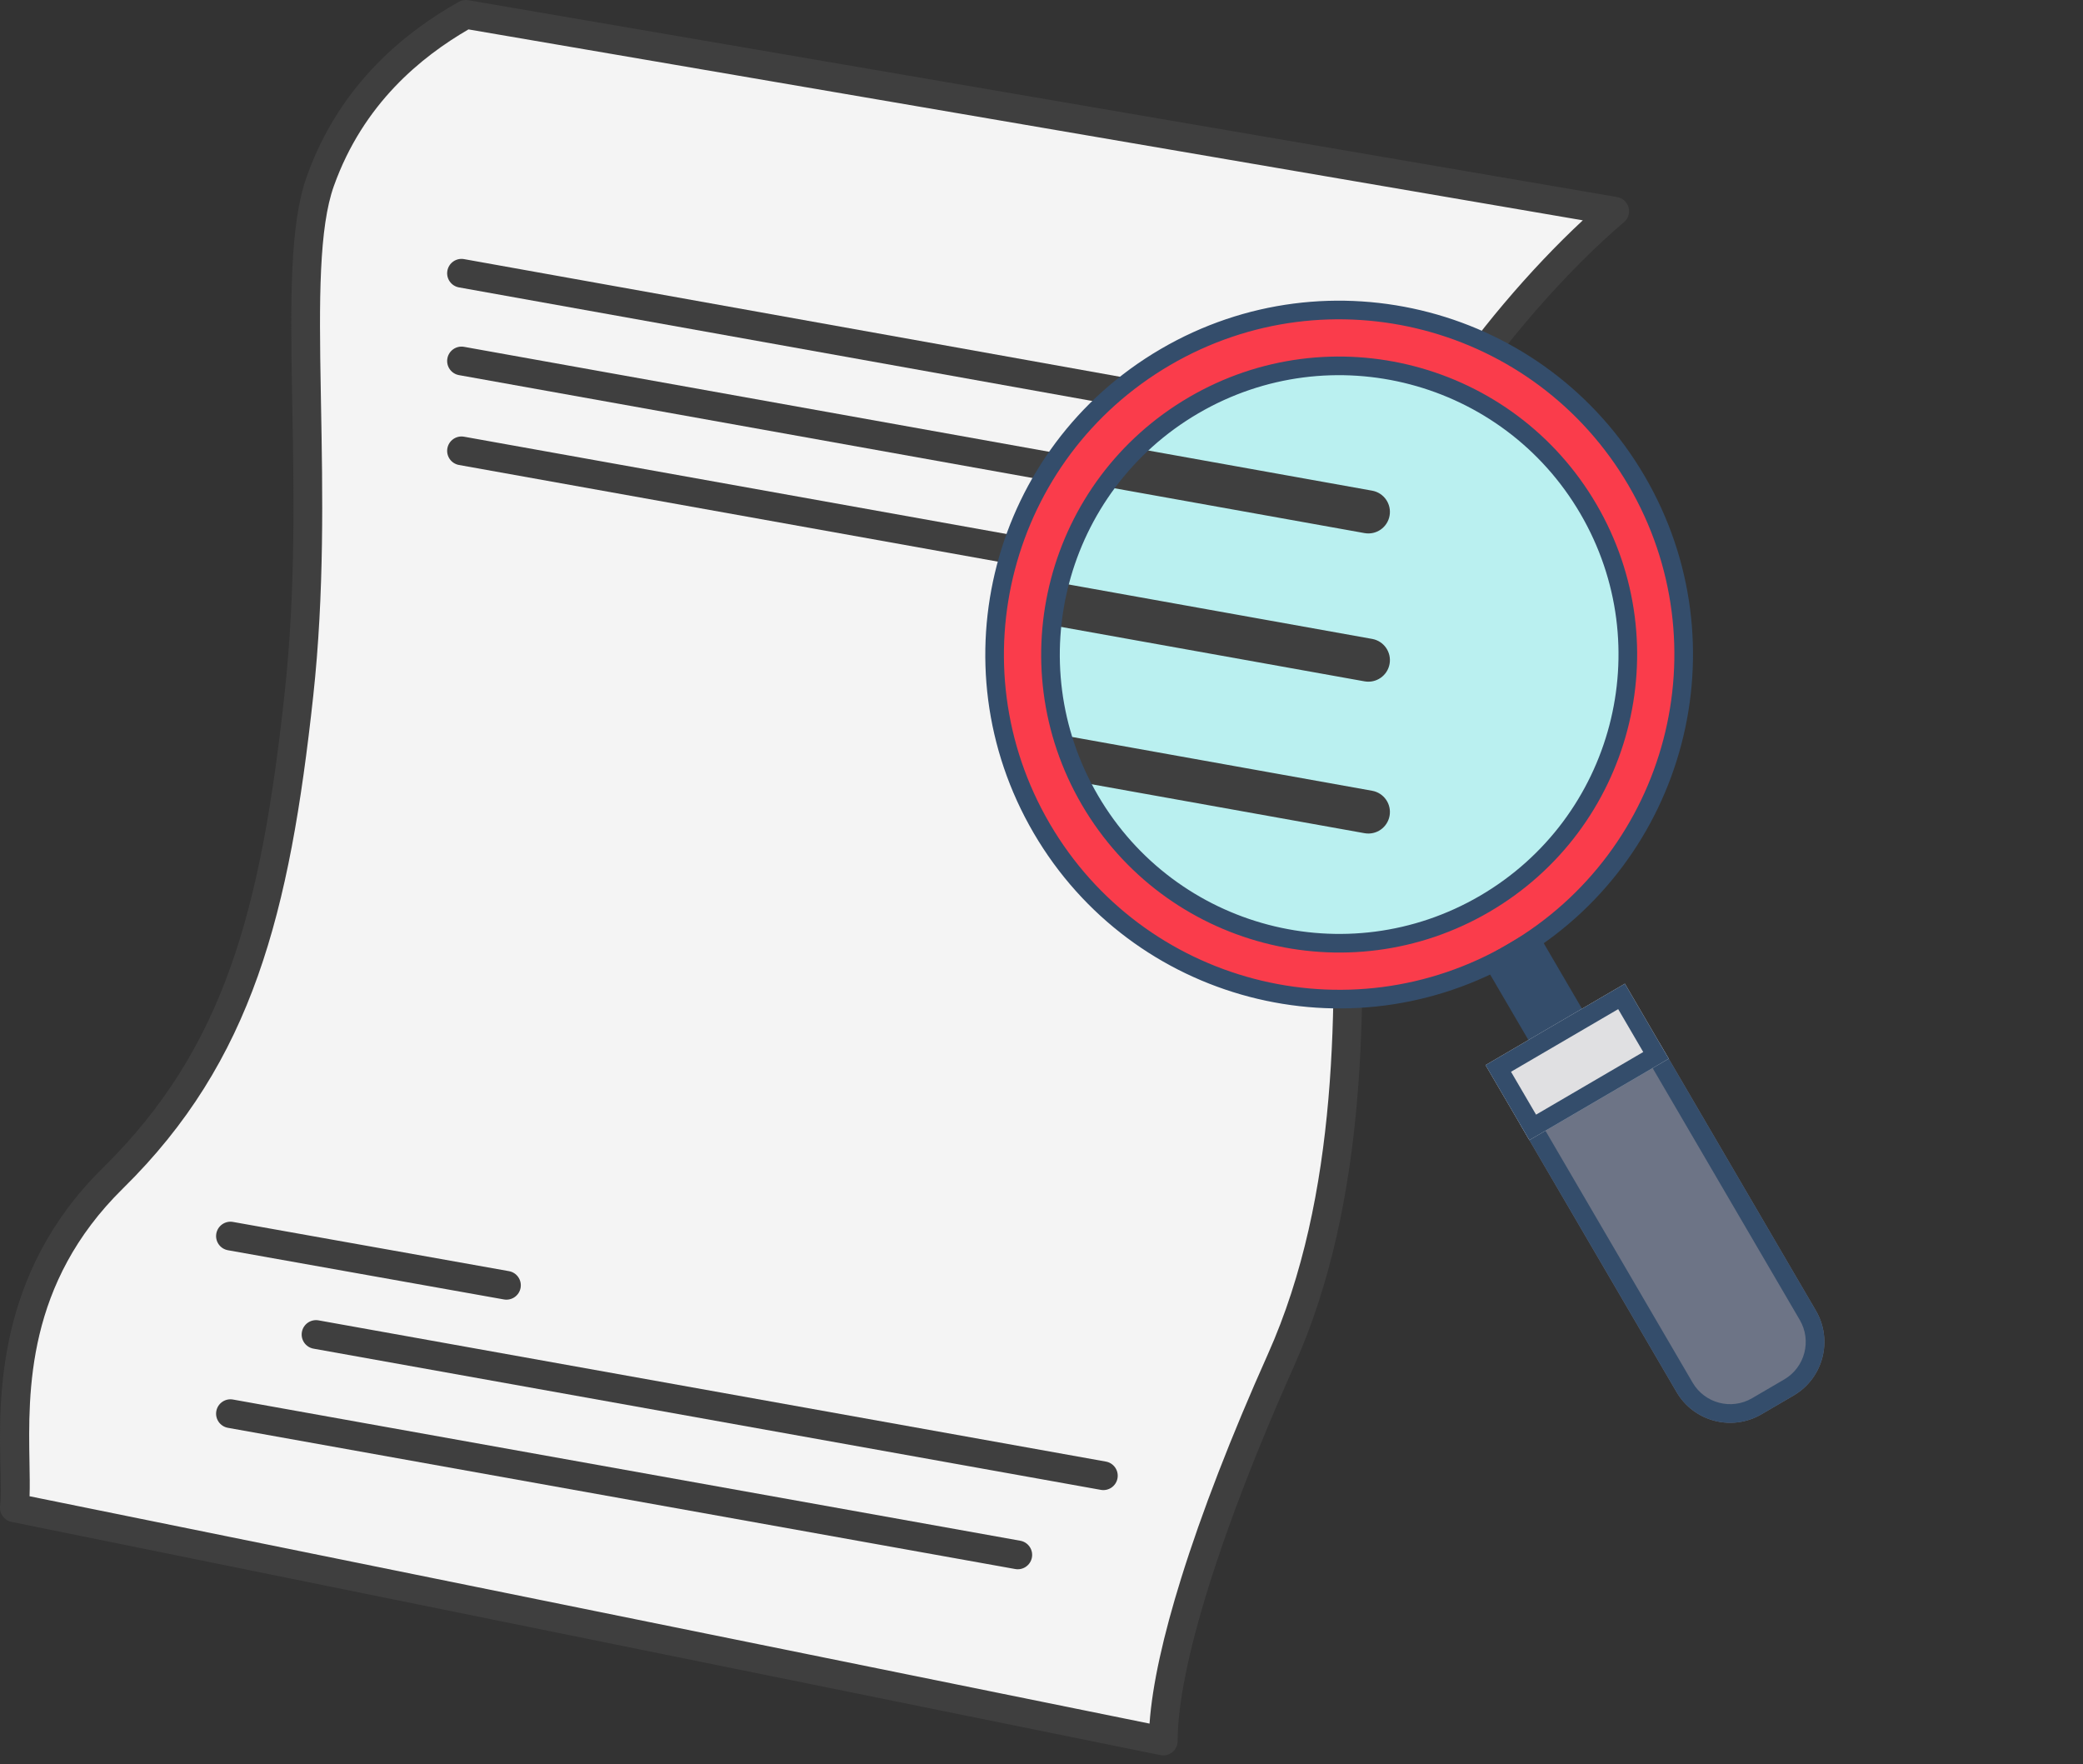 <svg width="183" height="155" viewBox="0 0 183 155" fill="none" xmlns="http://www.w3.org/2000/svg">
<rect x="0" y="0" width="183" height="155" fill="#333333" stroke="none"/>
<path d="M9.908 103.513C-1.182 114.415 1.826 127.573 1.262 132.46L102.197 152.947C102.197 146.181 106.144 133.775 112.535 119.49C118.926 105.205 118.738 88.1 118.174 73.815C117.61 59.53 123.061 41.862 127.008 35.659C130.955 29.456 136.97 22.69 141.857 18.555L40.922 1.262C36.599 3.706 30.96 8.029 28.14 15.923C25.321 23.818 28.328 42.05 26.261 61.034C24.193 80.018 20.998 92.612 9.908 103.513Z" fill="#F4F4F4"/>
<path fill-rule="evenodd" clip-rule="evenodd" d="M40.301 0.163C40.554 0.02 40.849 -0.031 41.135 0.018L142.071 17.311C142.554 17.393 142.946 17.749 143.075 18.222C143.204 18.696 143.047 19.201 142.673 19.518C137.882 23.572 131.952 30.242 128.073 36.337C126.205 39.273 123.895 45.092 122.122 52.019C120.356 58.923 119.16 66.784 119.435 73.766C119.998 88.026 120.215 105.415 113.688 120.005C110.507 127.116 107.942 133.74 106.175 139.413C104.4 145.114 103.46 149.759 103.46 152.947C103.46 153.326 103.29 153.685 102.996 153.924C102.703 154.164 102.318 154.259 101.947 154.184L1.011 133.696C0.369 133.566 -0.067 132.966 0.008 132.315C0.101 131.51 0.075 130.374 0.042 128.987C-0.102 122.866 -0.362 111.84 9.024 102.613C19.787 92.032 22.946 79.817 25.006 60.897C25.978 51.974 25.819 43.21 25.679 35.553C25.672 35.147 25.664 34.743 25.657 34.342C25.587 30.389 25.539 26.736 25.688 23.573C25.836 20.426 26.182 17.654 26.952 15.499C29.912 7.211 35.835 2.688 40.301 0.163ZM41.156 2.583C37.038 4.979 31.926 9.076 29.329 16.348C28.689 18.14 28.354 20.606 28.209 23.692C28.064 26.761 28.11 30.332 28.181 34.297C28.188 34.708 28.196 35.122 28.203 35.541C28.343 43.173 28.506 52.083 27.516 61.171C25.441 80.219 22.209 93.191 10.793 104.413C2.312 112.75 2.48 122.227 2.591 128.483C2.61 129.575 2.628 130.57 2.597 131.443L100.992 151.415C101.23 148.011 102.213 143.645 103.765 138.663C105.569 132.87 108.174 126.15 111.383 118.975C117.638 104.994 117.478 88.175 116.913 73.865C116.625 66.562 117.873 58.445 119.677 51.393C121.476 44.364 123.865 38.248 125.944 34.981C129.44 29.488 134.514 23.576 139.057 19.355L41.156 2.583Z" fill="#3F3F3F"/>
<path fill-rule="evenodd" clip-rule="evenodd" d="M39.304 23.783C39.427 23.097 40.083 22.64 40.769 22.763L109.939 35.169C110.625 35.292 111.082 35.948 110.959 36.634C110.836 37.32 110.18 37.776 109.494 37.653L40.324 25.248C39.638 25.125 39.181 24.469 39.304 23.783Z" fill="#3F3F3F"/>
<path fill-rule="evenodd" clip-rule="evenodd" d="M19.004 108.366C19.127 107.68 19.782 107.223 20.468 107.345L44.715 111.669C45.401 111.791 45.858 112.446 45.736 113.133C45.614 113.819 44.958 114.276 44.272 114.154L20.025 109.83C19.339 109.708 18.882 109.053 19.004 108.366Z" fill="#3F3F3F"/>
<path fill-rule="evenodd" clip-rule="evenodd" d="M39.304 31.489C39.427 30.803 40.083 30.346 40.769 30.469L109.939 42.875C110.625 42.998 111.082 43.654 110.959 44.34C110.836 45.026 110.18 45.482 109.494 45.359L40.324 32.954C39.638 32.831 39.181 32.175 39.304 31.489Z" fill="#3F3F3F"/>
<path fill-rule="evenodd" clip-rule="evenodd" d="M26.523 117.012C26.646 116.326 27.302 115.869 27.988 115.992L97.158 128.398C97.844 128.521 98.3 129.177 98.177 129.863C98.054 130.549 97.398 131.005 96.712 130.882L27.542 118.477C26.856 118.354 26.4 117.698 26.523 117.012Z" fill="#3F3F3F"/>
<path fill-rule="evenodd" clip-rule="evenodd" d="M39.304 39.383C39.427 38.697 40.083 38.241 40.769 38.364L109.939 50.769C110.625 50.892 111.082 51.548 110.959 52.234C110.836 52.92 110.18 53.377 109.494 53.254L40.324 40.848C39.638 40.725 39.181 40.069 39.304 39.383Z" fill="#3F3F3F"/>
<path fill-rule="evenodd" clip-rule="evenodd" d="M19.004 123.966C19.128 123.28 19.783 122.824 20.469 122.947L89.639 135.352C90.326 135.475 90.782 136.131 90.659 136.817C90.536 137.503 89.88 137.96 89.194 137.837L20.024 125.431C19.338 125.308 18.881 124.652 19.004 123.966Z" fill="#3F3F3F"/>
<path d="M130.855 80.102C118.373 87.394 102.343 83.187 95.05 70.706C87.758 58.224 91.965 42.194 104.446 34.901C116.928 27.608 132.959 31.815 140.251 44.297C147.544 56.779 143.337 72.809 130.855 80.102Z" fill="#BAF0F0"/>
<path fill-rule="evenodd" clip-rule="evenodd" d="M93.757 40.223C93.941 39.194 94.925 38.51 95.954 38.694L120.551 43.105C121.58 43.29 122.265 44.274 122.08 45.303C121.896 46.332 120.912 47.017 119.883 46.832L95.286 42.421C94.257 42.236 93.572 41.252 93.757 40.223Z" fill="#3F3F3F"/>
<path fill-rule="evenodd" clip-rule="evenodd" d="M88.305 52.268C88.49 51.239 89.474 50.554 90.503 50.739L120.551 56.128C121.58 56.313 122.265 57.297 122.08 58.326C121.895 59.355 120.911 60.039 119.882 59.855L89.835 54.466C88.805 54.281 88.121 53.297 88.305 52.268Z" fill="#3F3F3F"/>
<path fill-rule="evenodd" clip-rule="evenodd" d="M89.809 65.878C89.994 64.849 90.978 64.164 92.007 64.349L120.551 69.468C121.58 69.653 122.265 70.637 122.08 71.666C121.896 72.695 120.912 73.379 119.883 73.195L91.338 68.076C90.309 67.891 89.625 66.907 89.809 65.878Z" fill="#3F3F3F"/>
<path d="M143.574 42.493C151.953 56.834 147.12 75.252 132.779 83.631C118.438 92.01 100.02 87.176 91.641 72.835C83.262 58.494 88.096 40.076 102.437 31.697C116.778 23.318 135.196 28.152 143.574 42.493ZM95.414 70.631C102.575 82.888 118.317 87.019 130.574 79.858C142.832 72.697 146.963 56.955 139.802 44.697C132.64 32.44 116.898 28.309 104.641 35.47C92.383 42.631 88.252 58.373 95.414 70.631Z" fill="#FA3C4B"/>
<path d="M134.858 81.551L139.81 90.026L135.102 92.777L130.15 84.302L134.858 81.551Z" fill="#344D6B"/>
<path fill-rule="evenodd" clip-rule="evenodd" d="M92.224 72.356C100.428 86.398 118.462 91.131 132.504 82.927C146.546 74.723 151.279 56.689 143.075 42.647C134.871 28.605 116.837 23.872 102.795 32.076C88.753 40.28 84.02 58.314 92.224 72.356ZM90.812 73.181C99.472 88.004 118.507 92.999 133.33 84.339C148.152 75.68 153.147 56.644 144.488 41.821C135.828 26.999 116.792 22.004 101.97 30.663C87.147 39.323 82.152 58.359 90.812 73.181Z" fill="#344D6B"/>
<path fill-rule="evenodd" clip-rule="evenodd" d="M96.463 69.88C103.3 81.582 118.328 85.526 130.03 78.689C141.731 71.853 145.675 56.824 138.839 45.122C132.002 33.421 116.973 29.477 105.272 36.313C93.57 43.15 89.626 58.179 96.463 69.88ZM95.05 70.706C102.343 83.187 118.373 87.394 130.855 80.102C143.337 72.809 147.544 56.779 140.251 44.297C132.959 31.815 116.928 27.608 104.446 34.901C91.965 42.194 87.758 58.224 95.05 70.706Z" fill="#344D6B"/>
<path d="M145.778 91.593L159.533 115.135C161.052 117.735 160.176 121.075 157.575 122.594L154.75 124.245C152.15 125.764 148.81 124.888 147.291 122.287L133.536 98.745L145.778 91.593Z" fill="#6D7486"/>
<path fill-rule="evenodd" clip-rule="evenodd" d="M158.12 115.96L145.191 93.831L135.774 99.332L148.703 121.462C149.767 123.282 152.105 123.896 153.925 122.832L156.75 121.182C158.57 120.118 159.184 117.78 158.12 115.96ZM145.778 91.593L133.536 98.745L147.291 122.287C148.81 124.888 152.15 125.764 154.75 124.245L157.575 122.594C160.176 121.075 161.052 117.735 159.533 115.135L145.778 91.593Z" fill="#344D6B"/>
<path d="M142.752 86.414L146.603 93.005L134.361 100.158L130.51 93.566L142.752 86.414Z" fill="#E0E0E2"/>
<path fill-rule="evenodd" clip-rule="evenodd" d="M144.365 92.418L142.165 88.651L132.748 94.153L134.949 97.92L144.365 92.418ZM142.752 86.414L130.51 93.566L134.361 100.158L146.603 93.005L142.752 86.414Z" fill="#344D6B"/>
</svg>
